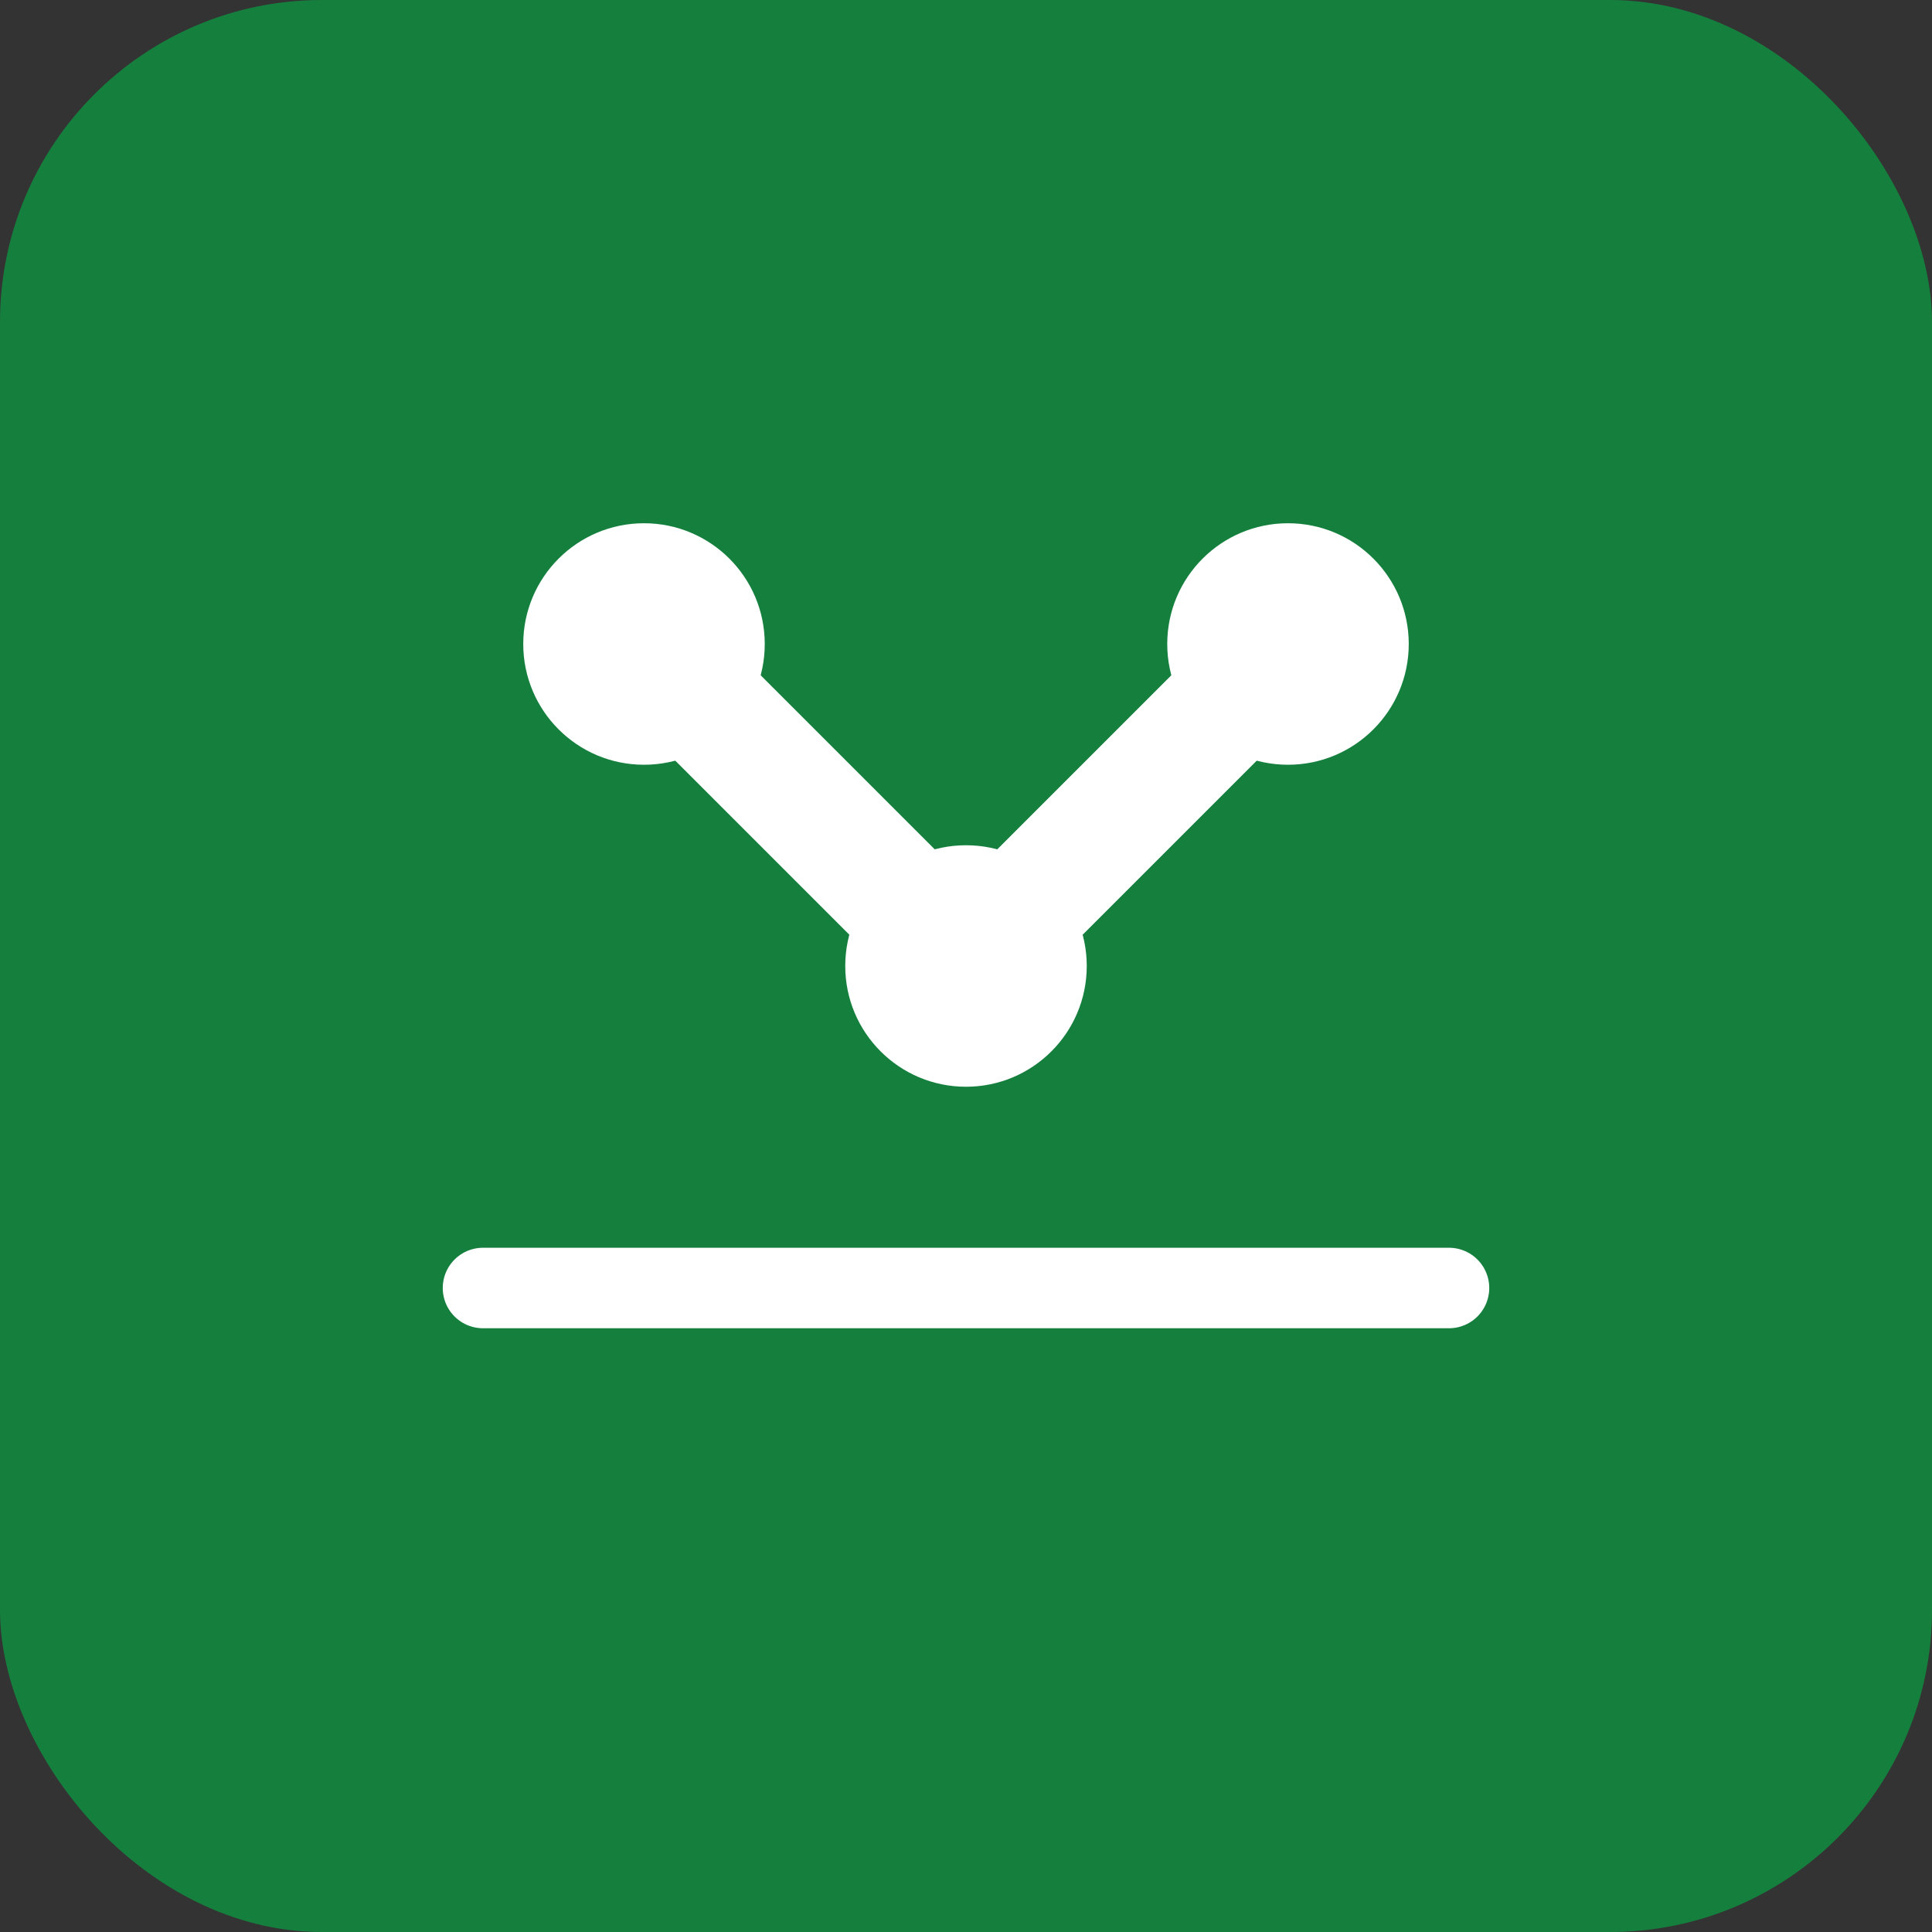 <svg width="48" height="48" viewBox="0 0 48 48" fill="none" xmlns="http://www.w3.org/2000/svg">
  <rect x="0" y="0" width="48" height="48" fill="#333333" stroke="none"/>
  <rect width="48" height="48" rx="8" fill="#15803d"/>
  <path d="M32 16L24 24L16 16" stroke="white" stroke-width="3" stroke-linecap="round" stroke-linejoin="round"/>
  <circle cx="16" cy="16" r="3" fill="white"/>
  <circle cx="32" cy="16" r="3" fill="white"/>
  <circle cx="24" cy="24" r="3" fill="white"/>
  <path d="M12 32h24" stroke="white" stroke-width="2" stroke-linecap="round"/>
</svg>